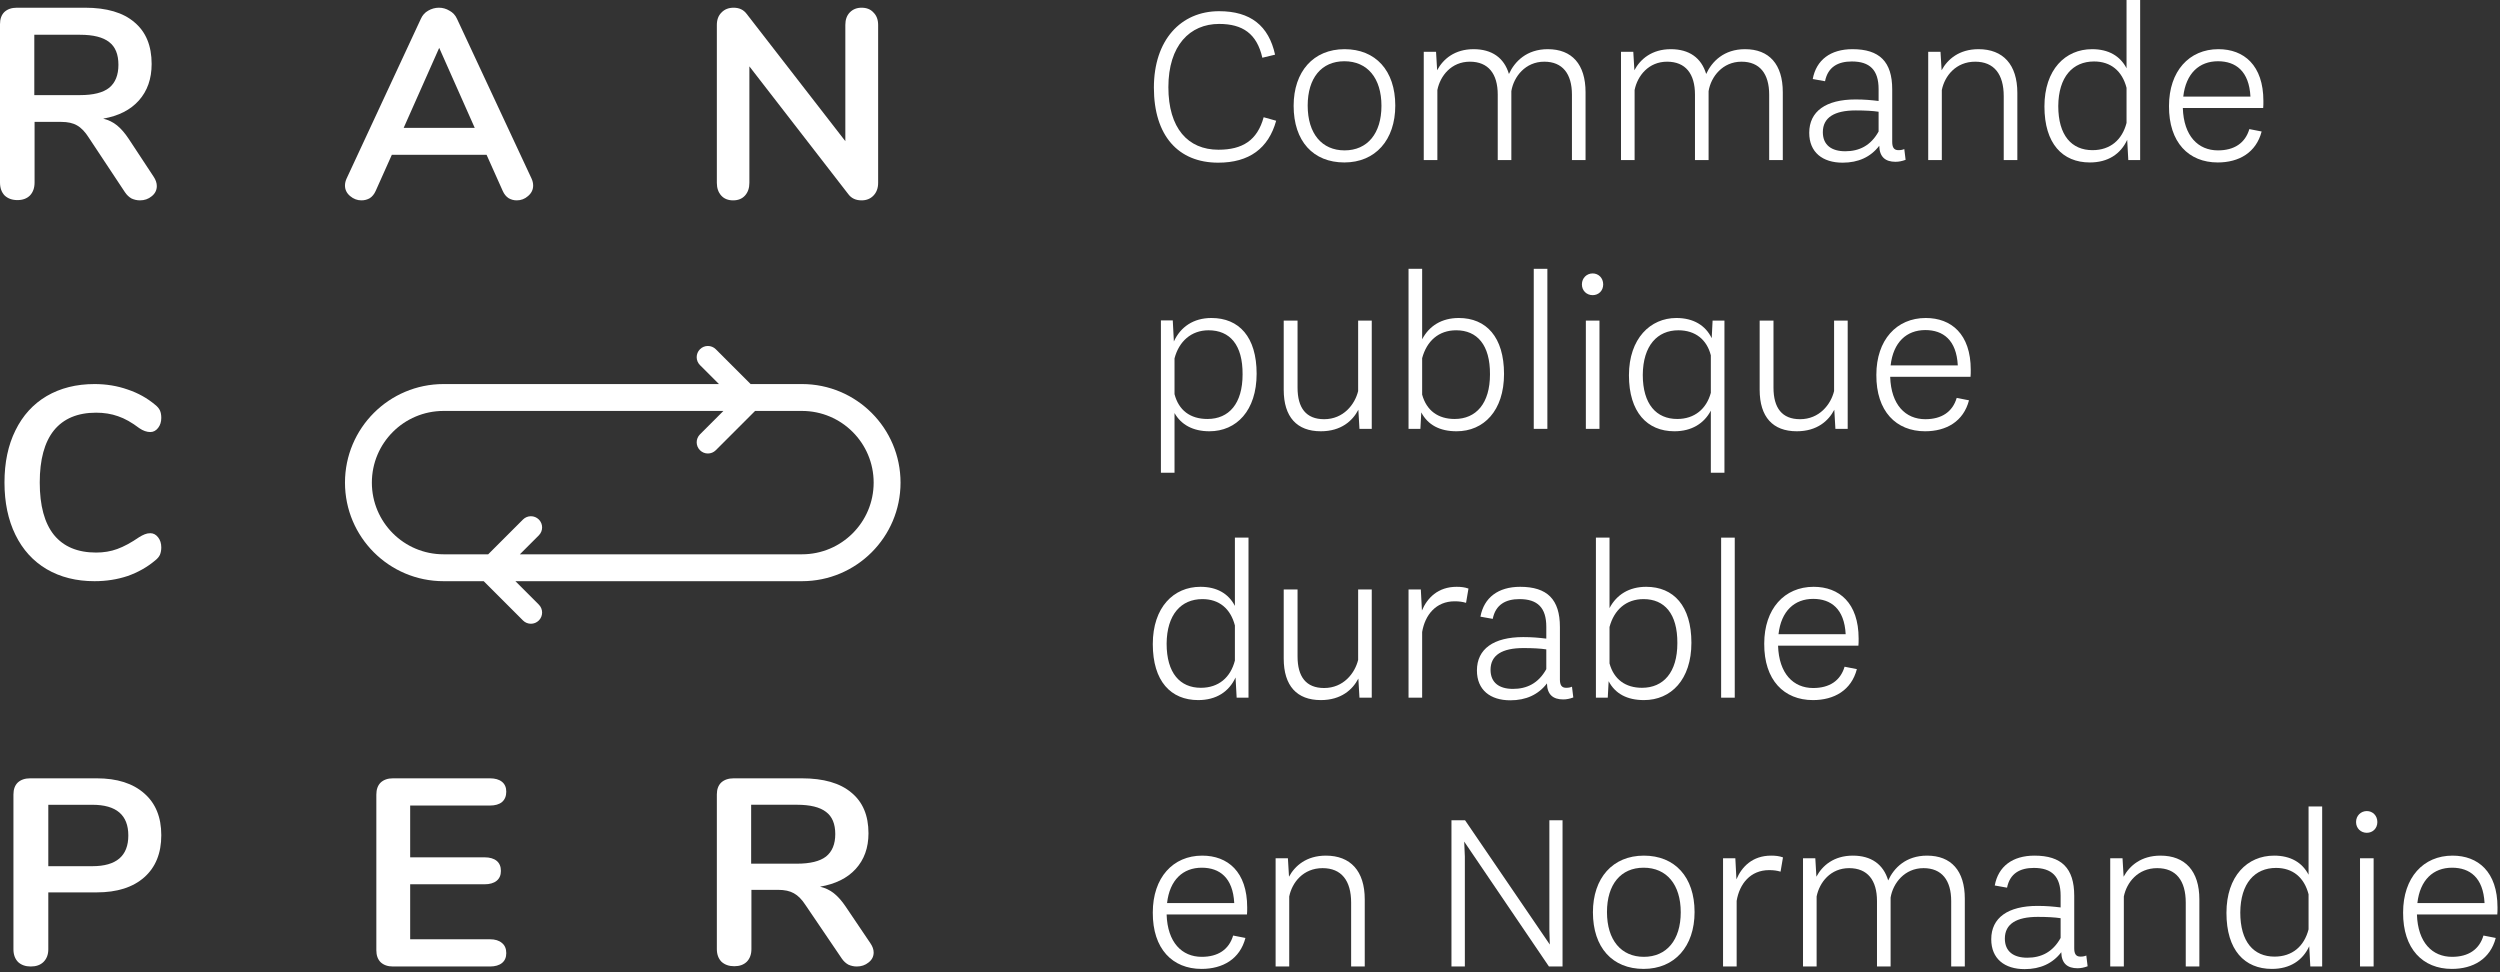 <svg width="558" height="217" viewBox="0 0 558 217" fill="none" xmlns="http://www.w3.org/2000/svg">
<rect x="0" y="0" width="558" height="217" fill="#333333" stroke="none"/>
<path d="M271.905 36.309C278.814 36.309 283.126 33.124 284.841 26.95L282.048 26.166C280.627 31.36 277.295 33.418 271.954 33.418C265.143 33.418 260.782 28.616 260.782 19.453C260.782 10.143 265.584 5.341 272.101 5.341C277.344 5.341 280.529 7.497 281.754 12.887L284.596 12.201C283.175 5.733 279.108 2.499 272.101 2.499C263.575 2.499 257.548 8.918 257.548 19.551C257.548 30.233 262.938 36.309 271.905 36.309Z" fill="white"/>
<path d="M300.059 36.26C306.968 36.26 311.427 31.262 311.427 23.569C311.427 15.729 307.017 10.976 300.108 10.976C293.15 10.976 288.74 15.974 288.74 23.618C288.74 31.507 293.101 36.26 300.059 36.26ZM300.108 33.565C295.061 33.565 291.876 29.841 291.876 23.569C291.876 17.395 294.963 13.671 300.059 13.671C305.204 13.671 308.34 17.444 308.34 23.618C308.34 29.792 305.204 33.565 300.108 33.565Z" fill="white"/>
<path d="M345.467 10.976C340.763 10.976 338.068 13.72 336.794 16.513C335.716 12.887 332.972 10.976 328.905 10.976C324.691 10.976 322.094 13.181 320.771 15.68L320.526 11.564H317.782V35.721H320.82V20.09C321.457 16.905 323.956 13.769 328.072 13.769C332.188 13.769 334.295 16.464 334.295 21.119V35.721H337.333V20.58V20.335C337.872 17.101 340.469 13.769 344.683 13.769C348.75 13.769 350.857 16.464 350.857 21.119V35.721H353.895V20.58C353.895 14.357 350.857 10.976 345.467 10.976Z" fill="white"/>
<path d="M389.491 10.976C384.787 10.976 382.092 13.72 380.818 16.513C379.74 12.887 376.996 10.976 372.929 10.976C368.715 10.976 366.118 13.181 364.795 15.68L364.55 11.564H361.806V35.721H364.844V20.09C365.481 16.905 367.98 13.769 372.096 13.769C376.212 13.769 378.319 16.464 378.319 21.119V35.721H381.357V20.58V20.335C381.896 17.101 384.493 13.769 388.707 13.769C392.774 13.769 394.881 16.464 394.881 21.119V35.721H397.919V20.58C397.919 14.357 394.881 10.976 389.491 10.976Z" fill="white"/>
<path d="M425.037 33.271C424.694 33.418 424.351 33.516 423.714 33.516C422.685 33.516 422.342 32.83 422.342 31.654V19.943C422.342 13.769 419.5 10.976 413.473 10.976C408.573 10.976 405.388 13.377 404.604 17.64L407.348 18.13C407.985 14.945 410.239 13.72 413.326 13.72C417.344 13.72 419.304 15.631 419.304 19.894V22.54C417.687 22.344 416.168 22.197 414.159 22.197C407.544 22.197 403.82 24.843 403.82 29.645C403.82 34.006 406.809 36.309 411.268 36.309C414.796 36.309 417.54 35.035 419.451 32.536C419.5 35.035 420.823 36.113 423.077 36.113C423.812 36.113 424.547 35.966 425.331 35.672L425.037 33.271ZM411.856 33.761C408.818 33.761 406.858 32.389 406.858 29.498C406.858 26.215 409.455 24.647 414.208 24.647C416.315 24.647 418.03 24.745 419.304 24.941V29.351C417.54 32.536 414.943 33.761 411.856 33.761Z" fill="white"/>
<path d="M441.598 10.976C437.286 10.976 434.689 13.23 433.366 15.68L433.121 11.564H430.377V35.721H433.415V20.09C434.052 16.954 436.551 13.769 440.863 13.769C445.077 13.769 447.233 16.562 447.233 21.462V35.721H450.271V20.727C450.271 14.406 447.086 10.976 441.598 10.976Z" fill="white"/>
<path d="M474.644 0V15.239C473.223 12.495 470.626 10.976 466.951 10.976C460.973 10.976 456.318 15.533 456.318 23.765C456.318 32.046 460.336 36.26 466.461 36.26C470.479 36.26 473.321 34.398 474.791 31.213L475.036 35.721H477.682V0H474.644ZM467.049 33.516C462.394 33.516 459.405 30.233 459.405 23.667C459.454 17.15 462.639 13.72 467.392 13.72C471.116 13.72 473.664 15.827 474.644 19.6V27.44C473.664 31.213 471.018 33.516 467.049 33.516Z" fill="white"/>
<path d="M505.19 22.54C505.19 14.553 500.829 10.976 495.145 10.976C488.628 10.976 484.12 15.876 484.12 23.667C484.071 31.801 488.53 36.26 494.998 36.26C499.751 36.26 503.573 34.055 504.798 29.351L502.054 28.812C501.123 31.948 498.673 33.565 495.047 33.565C490.637 33.565 487.403 30.38 487.207 24.108H505.141C505.19 23.618 505.19 23.128 505.19 22.54ZM495.047 13.671C499.016 13.671 502.005 15.876 502.299 21.56H487.305C487.893 16.366 490.882 13.671 495.047 13.671Z" fill="white"/>
<path d="M270.386 70.976C266.368 70.976 263.477 72.985 262.007 76.219L261.762 71.515H259.116V105.521H262.154V92.193C263.624 94.79 266.27 96.26 269.945 96.26C275.972 96.26 280.48 91.654 280.48 83.422C280.48 75.19 276.56 70.976 270.386 70.976ZM269.504 93.516C265.633 93.516 263.085 91.556 262.154 87.979V79.992C263.134 76.219 265.878 73.72 269.749 73.72C274.502 73.72 277.393 76.954 277.344 83.569C277.344 90.086 274.306 93.516 269.504 93.516Z" fill="white"/>
<path d="M303.137 71.564V87.293C302.402 90.282 299.854 93.565 295.542 93.565C291.524 93.565 289.613 91.066 289.613 86.509V71.564H286.526V86.999C286.526 93.075 289.466 96.26 294.807 96.26C299.364 96.26 301.912 93.908 303.186 91.458L303.431 95.721H306.175V71.564H303.137Z" fill="white"/>
<path d="M325.606 70.976C321.784 70.976 318.991 72.74 317.423 75.729V60H314.385V95.721H317.031L317.227 92.046C318.697 94.839 321.343 96.26 325.116 96.26C331.143 96.26 335.7 91.703 335.7 83.471C335.7 75.239 331.731 70.976 325.606 70.976ZM324.675 93.516C321 93.516 318.403 91.654 317.423 88.077V79.943C318.452 76.121 321.098 73.72 325.018 73.72C329.673 73.72 332.613 76.954 332.564 83.569C332.564 90.037 329.477 93.516 324.675 93.516Z" fill="white"/>
<path d="M342.335 95.721H345.373V60H342.335V95.721Z" fill="white"/>
<path d="M355.482 65.88C356.805 65.88 357.834 64.9 357.834 63.479C357.834 62.058 356.805 61.029 355.482 61.029C354.159 61.029 353.081 62.058 353.081 63.479C353.081 64.9 354.159 65.88 355.482 65.88ZM353.963 95.721H357.001V71.564H353.963V95.721Z" fill="white"/>
<path d="M382.25 71.564L382.054 75.484C380.682 72.642 377.987 70.976 374.165 70.976C368.383 70.976 363.581 75.533 363.581 83.765C363.581 91.997 367.648 96.26 373.724 96.26C377.546 96.26 380.339 94.545 381.858 91.654V105.521H384.896V71.564H382.25ZM374.361 93.516C369.706 93.516 366.668 90.233 366.668 83.667C366.717 77.101 369.951 73.72 374.606 73.72C378.428 73.72 380.976 75.827 381.858 79.306V87.685C380.878 91.262 378.232 93.516 374.361 93.516Z" fill="white"/>
<path d="M409.367 71.564V87.293C408.632 90.282 406.084 93.565 401.772 93.565C397.754 93.565 395.843 91.066 395.843 86.509V71.564H392.756V86.999C392.756 93.075 395.696 96.26 401.037 96.26C405.594 96.26 408.142 93.908 409.416 91.458L409.661 95.721H412.405V71.564H409.367Z" fill="white"/>
<path d="M439.872 82.54C439.872 74.553 435.511 70.976 429.827 70.976C423.31 70.976 418.802 75.876 418.802 83.667C418.753 91.801 423.212 96.26 429.68 96.26C434.433 96.26 438.255 94.055 439.48 89.351L436.736 88.812C435.805 91.948 433.355 93.565 429.729 93.565C425.319 93.565 422.085 90.38 421.889 84.108H439.823C439.872 83.618 439.872 83.128 439.872 82.54ZM429.729 73.671C433.698 73.671 436.687 75.876 436.981 81.56H421.987C422.575 76.366 425.564 73.671 429.729 73.671Z" fill="white"/>
<path d="M275.629 120V135.239C274.208 132.495 271.611 130.976 267.936 130.976C261.958 130.976 257.303 135.533 257.303 143.765C257.303 152.046 261.321 156.26 267.446 156.26C271.464 156.26 274.306 154.398 275.776 151.213L276.021 155.721H278.667V120H275.629ZM268.034 153.516C263.379 153.516 260.39 150.233 260.39 143.667C260.439 137.15 263.624 133.72 268.377 133.72C272.101 133.72 274.649 135.827 275.629 139.6V147.44C274.649 151.213 272.003 153.516 268.034 153.516Z" fill="white"/>
<path d="M303.137 131.564V147.293C302.402 150.282 299.854 153.565 295.542 153.565C291.524 153.565 289.613 151.066 289.613 146.509V131.564H286.526V146.999C286.526 153.075 289.466 156.26 294.807 156.26C299.364 156.26 301.912 153.908 303.186 151.458L303.431 155.721H306.175V131.564H303.137Z" fill="white"/>
<path d="M325.116 130.976C320.951 130.976 318.55 133.475 317.374 136.268L317.129 131.564H314.385V155.721H317.423V141.07C318.06 137.248 320.51 134.21 324.675 134.21C325.655 134.21 326.39 134.308 327.223 134.553L327.762 131.368C326.929 131.074 326.145 130.976 325.116 130.976Z" fill="white"/>
<path d="M350.867 153.271C350.524 153.418 350.181 153.516 349.544 153.516C348.515 153.516 348.172 152.83 348.172 151.654V139.943C348.172 133.769 345.33 130.976 339.303 130.976C334.403 130.976 331.218 133.377 330.434 137.64L333.178 138.13C333.815 134.945 336.069 133.72 339.156 133.72C343.174 133.72 345.134 135.631 345.134 139.894V142.54C343.517 142.344 341.998 142.197 339.989 142.197C333.374 142.197 329.65 144.843 329.65 149.645C329.65 154.006 332.639 156.309 337.098 156.309C340.626 156.309 343.37 155.035 345.281 152.536C345.33 155.035 346.653 156.113 348.907 156.113C349.642 156.113 350.377 155.966 351.161 155.672L350.867 153.271ZM337.686 153.761C334.648 153.761 332.688 152.389 332.688 149.498C332.688 146.215 335.285 144.647 340.038 144.647C342.145 144.647 343.86 144.745 345.134 144.941V149.351C343.37 152.536 340.773 153.761 337.686 153.761Z" fill="white"/>
<path d="M367.428 130.976C363.606 130.976 360.813 132.74 359.245 135.729V120H356.207V155.721H358.853L359.049 152.046C360.519 154.839 363.165 156.26 366.938 156.26C372.965 156.26 377.522 151.703 377.522 143.471C377.522 135.239 373.553 130.976 367.428 130.976ZM366.497 153.516C362.822 153.516 360.225 151.654 359.245 148.077V139.943C360.274 136.121 362.92 133.72 366.84 133.72C371.495 133.72 374.435 136.954 374.386 143.569C374.386 150.037 371.299 153.516 366.497 153.516Z" fill="white"/>
<path d="M384.157 155.721H387.195V120H384.157V155.721Z" fill="white"/>
<path d="M414.846 142.54C414.846 134.553 410.485 130.976 404.801 130.976C398.284 130.976 393.776 135.876 393.776 143.667C393.727 151.801 398.186 156.26 404.654 156.26C409.407 156.26 413.229 154.055 414.454 149.351L411.71 148.812C410.779 151.948 408.329 153.565 404.703 153.565C400.293 153.565 397.059 150.38 396.863 144.108H414.797C414.846 143.618 414.846 143.128 414.846 142.54ZM404.703 133.671C408.672 133.671 411.661 135.876 411.955 141.56H396.961C397.549 136.366 400.538 133.671 404.703 133.671Z" fill="white"/>
<path d="M278.373 202.54C278.373 194.553 274.012 190.976 268.328 190.976C261.811 190.976 257.303 195.876 257.303 203.667C257.254 211.801 261.713 216.26 268.181 216.26C272.934 216.26 276.756 214.055 277.981 209.351L275.237 208.812C274.306 211.948 271.856 213.565 268.23 213.565C263.82 213.565 260.586 210.38 260.39 204.108H278.324C278.373 203.618 278.373 203.128 278.373 202.54ZM268.23 193.671C272.199 193.671 275.188 195.876 275.482 201.56H260.488C261.076 196.366 264.065 193.671 268.23 193.671Z" fill="white"/>
<path d="M295.938 190.976C291.626 190.976 289.029 193.23 287.706 195.68L287.461 191.564H284.717V215.721H287.755V200.09C288.392 196.954 290.891 193.769 295.203 193.769C299.417 193.769 301.573 196.562 301.573 201.462V215.721H304.611V200.727C304.611 194.406 301.426 190.976 295.938 190.976Z" fill="white"/>
<path d="M345.82 183.087V207.538L345.918 210.821L327.004 183.087H323.966V215.721H326.955V191.172L326.808 187.84L345.722 215.721H348.76V183.087H345.82Z" fill="white"/>
<path d="M366.86 216.26C373.769 216.26 378.228 211.262 378.228 203.569C378.228 195.729 373.818 190.976 366.909 190.976C359.951 190.976 355.541 195.974 355.541 203.618C355.541 211.507 359.902 216.26 366.86 216.26ZM366.909 213.565C361.862 213.565 358.677 209.841 358.677 203.569C358.677 197.395 361.764 193.671 366.86 193.671C372.005 193.671 375.141 197.444 375.141 203.618C375.141 209.792 372.005 213.565 366.909 213.565Z" fill="white"/>
<path d="M395.314 190.976C391.149 190.976 388.748 193.475 387.572 196.268L387.327 191.564H384.583V215.721H387.621V201.07C388.258 197.248 390.708 194.21 394.873 194.21C395.853 194.21 396.588 194.308 397.421 194.553L397.96 191.368C397.127 191.074 396.343 190.976 395.314 190.976Z" fill="white"/>
<path d="M430.117 190.976C425.413 190.976 422.718 193.72 421.444 196.513C420.366 192.887 417.622 190.976 413.555 190.976C409.341 190.976 406.744 193.181 405.421 195.68L405.176 191.564H402.432V215.721H405.47V200.09C406.107 196.905 408.606 193.769 412.722 193.769C416.838 193.769 418.945 196.464 418.945 201.119V215.721H421.983V200.58V200.335C422.522 197.101 425.119 193.769 429.333 193.769C433.4 193.769 435.507 196.464 435.507 201.119V215.721H438.545V200.58C438.545 194.357 435.507 190.976 430.117 190.976Z" fill="white"/>
<path d="M465.663 213.271C465.32 213.418 464.977 213.516 464.34 213.516C463.311 213.516 462.968 212.83 462.968 211.654V199.943C462.968 193.769 460.126 190.976 454.099 190.976C449.199 190.976 446.014 193.377 445.23 197.64L447.974 198.13C448.611 194.945 450.865 193.72 453.952 193.72C457.97 193.72 459.93 195.631 459.93 199.894V202.54C458.313 202.344 456.794 202.197 454.785 202.197C448.17 202.197 444.446 204.843 444.446 209.645C444.446 214.006 447.435 216.309 451.894 216.309C455.422 216.309 458.166 215.035 460.077 212.536C460.126 215.035 461.449 216.113 463.703 216.113C464.438 216.113 465.173 215.966 465.957 215.672L465.663 213.271ZM452.482 213.761C449.444 213.761 447.484 212.389 447.484 209.498C447.484 206.215 450.081 204.647 454.834 204.647C456.941 204.647 458.656 204.745 459.93 204.941V209.351C458.166 212.536 455.569 213.761 452.482 213.761Z" fill="white"/>
<path d="M482.224 190.976C477.912 190.976 475.315 193.23 473.992 195.68L473.747 191.564H471.003V215.721H474.041V200.09C474.678 196.954 477.177 193.769 481.489 193.769C485.703 193.769 487.859 196.562 487.859 201.462V215.721H490.897V200.727C490.897 194.406 487.712 190.976 482.224 190.976Z" fill="white"/>
<path d="M515.27 180V195.239C513.849 192.495 511.252 190.976 507.577 190.976C501.599 190.976 496.944 195.533 496.944 203.765C496.944 212.046 500.962 216.26 507.087 216.26C511.105 216.26 513.947 214.398 515.417 211.213L515.662 215.721H518.308V180H515.27ZM507.675 213.516C503.02 213.516 500.031 210.233 500.031 203.667C500.08 197.15 503.265 193.72 508.018 193.72C511.742 193.72 514.29 195.827 515.27 199.6V207.44C514.29 211.213 511.644 213.516 507.675 213.516Z" fill="white"/>
<path d="M528.273 185.88C529.596 185.88 530.626 184.9 530.626 183.479C530.626 182.058 529.596 181.029 528.273 181.029C526.95 181.029 525.872 182.058 525.872 183.479C525.872 184.9 526.95 185.88 528.273 185.88ZM526.755 215.721H529.793V191.564H526.755V215.721Z" fill="white"/>
<path d="M557.443 202.54C557.443 194.553 553.082 190.976 547.398 190.976C540.881 190.976 536.373 195.876 536.373 203.667C536.324 211.801 540.783 216.26 547.251 216.26C552.004 216.26 555.826 214.055 557.051 209.351L554.307 208.812C553.376 211.948 550.926 213.565 547.3 213.565C542.89 213.565 539.656 210.38 539.46 204.108H557.394C557.443 203.618 557.443 203.128 557.443 202.54ZM547.3 193.671C551.269 193.671 554.258 195.876 554.552 201.56H539.558C540.146 196.366 543.135 193.671 547.3 193.671Z" fill="white"/>
<path d="M34.271 39.406C34.757 40.131 35 40.836 35 41.52C35 42.446 34.615 43.211 33.846 43.815C33.116 44.419 32.245 44.721 31.233 44.721C30.584 44.721 29.957 44.58 29.349 44.298C28.782 43.976 28.296 43.513 27.891 42.909L19.809 30.71C18.999 29.421 18.128 28.515 17.196 27.992C16.305 27.469 15.13 27.207 13.672 27.207H7.717V40.735C7.717 41.943 7.373 42.909 6.684 43.634C5.995 44.318 5.064 44.661 3.889 44.661C2.714 44.661 1.762 44.318 1.033 43.634C0.344 42.909 0 41.943 0 40.735V5.405C0 4.237 0.324 3.331 0.972 2.687C1.661 2.043 2.593 1.721 3.767 1.721H18.958C23.819 1.721 27.506 2.808 30.017 4.982C32.569 7.116 33.846 10.216 33.846 14.283C33.846 17.584 32.894 20.302 30.99 22.436C29.126 24.529 26.473 25.878 23.029 26.482C24.204 26.764 25.237 27.267 26.128 27.992C27.02 28.717 27.891 29.723 28.741 31.012L34.271 39.406ZM17.865 21.228C20.822 21.228 22.989 20.684 24.366 19.597C25.744 18.47 26.432 16.759 26.432 14.464C26.432 12.129 25.744 10.438 24.366 9.391C22.989 8.304 20.822 7.76 17.865 7.76H7.656V21.228H17.865Z" fill="white"/>
<path d="M118.639 39.85C118.88 40.371 119 40.892 119 41.413C119 42.335 118.619 43.117 117.858 43.759C117.137 44.4 116.296 44.721 115.335 44.721C114.694 44.721 114.093 44.561 113.532 44.24C112.971 43.879 112.531 43.338 112.21 42.616L108.605 34.557H87.455L83.85 42.616C83.529 43.338 83.089 43.879 82.528 44.24C81.967 44.561 81.346 44.721 80.665 44.721C79.744 44.721 78.903 44.4 78.142 43.759C77.38 43.117 77 42.335 77 41.413C77 40.892 77.12 40.371 77.361 39.85L93.944 4.187C94.305 3.385 94.846 2.783 95.567 2.382C96.328 1.941 97.129 1.721 97.97 1.721C98.811 1.721 99.592 1.941 100.313 2.382C101.074 2.783 101.635 3.385 101.996 4.187L118.639 39.85ZM90.099 28.543H105.961L98.03 10.682L90.099 28.543Z" fill="white"/>
<path d="M192.309 1.721C193.439 1.721 194.326 2.081 194.971 2.802C195.657 3.483 196 4.403 196 5.565V40.817C196 41.978 195.657 42.919 194.971 43.64C194.286 44.361 193.398 44.721 192.309 44.721C191.018 44.721 190.03 44.261 189.345 43.34L167.261 14.813V40.817C167.261 41.978 166.938 42.919 166.292 43.64C165.647 44.361 164.76 44.721 163.63 44.721C162.501 44.721 161.613 44.361 160.968 43.64C160.323 42.919 160 41.978 160 40.817V5.565C160 4.403 160.343 3.483 161.029 2.802C161.714 2.081 162.622 1.721 163.751 1.721C165.002 1.721 165.97 2.181 166.655 3.102L188.679 31.509V5.565C188.679 4.403 189.002 3.483 189.647 2.802C190.333 2.081 191.22 1.721 192.309 1.721Z" fill="white"/>
<path d="M21.094 129.721C17.039 129.721 13.482 128.828 10.421 127.043C7.4 125.258 5.074 122.702 3.445 119.375C1.815 116.048 1 112.153 1 107.691C1 103.228 1.815 99.353 3.445 96.067C5.074 92.74 7.4 90.184 10.421 88.399C13.482 86.614 17.039 85.721 21.094 85.721C23.717 85.721 26.182 86.127 28.487 86.938C30.793 87.709 32.84 88.845 34.629 90.346C35.145 90.752 35.503 91.178 35.702 91.624C35.901 92.07 36 92.618 36 93.267C36 94.16 35.761 94.91 35.285 95.519C34.807 96.128 34.231 96.432 33.555 96.432C32.76 96.432 31.945 96.148 31.111 95.58C29.401 94.282 27.811 93.389 26.341 92.902C24.87 92.375 23.24 92.111 21.451 92.111C17.317 92.111 14.177 93.43 12.031 96.067C9.924 98.704 8.871 102.578 8.871 107.691C8.871 112.843 9.924 116.738 12.031 119.375C14.177 122.012 17.317 123.331 21.451 123.331C23.161 123.331 24.731 123.067 26.162 122.54C27.633 122.012 29.282 121.12 31.111 119.862C31.508 119.619 31.906 119.416 32.303 119.253C32.701 119.091 33.118 119.01 33.555 119.01C34.231 119.01 34.807 119.314 35.285 119.923C35.761 120.531 36 121.282 36 122.175C36 122.783 35.901 123.331 35.702 123.818C35.503 124.264 35.145 124.69 34.629 125.096C32.84 126.597 30.793 127.753 28.487 128.565C26.182 129.336 23.717 129.721 21.094 129.721Z" fill="white"/>
<path d="M6.861 215.721C5.695 215.721 4.75 215.386 4.026 214.717C3.342 214.008 3 213.063 3 211.881V177.324C3 176.182 3.322 175.296 3.965 174.666C4.649 174.036 5.574 173.721 6.74 173.721H21.581C26.126 173.721 29.665 174.843 32.199 177.088C34.733 179.293 36 182.404 36 186.421C36 190.438 34.733 193.569 32.199 195.814C29.665 198.058 26.126 199.181 21.581 199.181H10.782V211.881C10.782 213.063 10.421 214.008 9.697 214.717C9.013 215.386 8.068 215.721 6.861 215.721ZM20.616 193.333C25.965 193.333 28.64 191.049 28.64 186.48C28.64 181.912 25.965 179.628 20.616 179.628H10.782V193.333H20.616Z" fill="white"/>
<path d="M87.715 215.721C86.556 215.721 85.638 215.403 84.959 214.768C84.32 214.132 84 213.239 84 212.087V177.355C84 176.203 84.32 175.31 84.959 174.674C85.638 174.039 86.556 173.721 87.715 173.721H109.345C110.503 173.721 111.402 173.979 112.041 174.495C112.68 175.012 113 175.746 113 176.7C113 177.693 112.68 178.467 112.041 179.023C111.402 179.539 110.503 179.798 109.345 179.798H91.55V191.355H108.147C109.305 191.355 110.204 191.613 110.843 192.129C111.482 192.646 111.802 193.4 111.802 194.393C111.802 195.346 111.482 196.081 110.843 196.598C110.204 197.114 109.305 197.372 108.147 197.372H91.55V209.644H109.345C110.503 209.644 111.402 209.922 112.041 210.478C112.68 210.995 113 211.749 113 212.742C113 213.695 112.68 214.43 112.041 214.946C111.402 215.463 110.503 215.721 109.345 215.721H87.715Z" fill="white"/>
<path d="M194.271 210.53C194.757 211.238 195 211.926 195 212.595C195 213.499 194.615 214.246 193.845 214.836C193.116 215.426 192.245 215.721 191.233 215.721C190.584 215.721 189.957 215.583 189.349 215.308C188.782 214.993 188.296 214.541 187.891 213.951L179.809 202.036C178.999 200.777 178.128 199.892 177.196 199.381C176.305 198.87 175.13 198.614 173.672 198.614H167.717V211.828C167.717 213.007 167.373 213.951 166.684 214.659C165.995 215.328 165.064 215.662 163.889 215.662C162.714 215.662 161.762 215.328 161.033 214.659C160.344 213.951 160 213.007 160 211.828V177.319C160 176.179 160.324 175.294 160.972 174.665C161.661 174.036 162.593 173.721 163.767 173.721H178.958C183.819 173.721 187.506 174.783 190.017 176.906C192.569 178.991 193.845 182.019 193.845 185.991C193.845 189.215 192.894 191.87 190.99 193.954C189.126 195.999 186.473 197.316 183.03 197.906C184.204 198.182 185.237 198.673 186.128 199.381C187.02 200.089 187.891 201.072 188.741 202.331L194.271 210.53ZM177.865 192.774C180.822 192.774 182.989 192.243 184.366 191.182C185.744 190.081 186.432 188.409 186.432 186.168C186.432 183.887 185.744 182.235 184.366 181.213C182.989 180.151 180.822 179.62 177.865 179.62H167.656V192.774H177.865Z" fill="white"/>
<path fill-rule="evenodd" clip-rule="evenodd" d="M156.232 100.489C155.256 99.512 155.256 97.93 156.232 96.953L161.464 91.721H99C90.163 91.721 83 98.884 83 107.721C83 116.558 90.163 123.721 99 123.721H108.964L116.732 115.953C117.709 114.977 119.291 114.977 120.268 115.953C121.244 116.929 121.244 118.512 120.268 119.489L116.036 123.721H179C187.837 123.721 195 116.558 195 107.721C195 98.884 187.837 91.721 179 91.721H168.536L159.768 100.489C158.791 101.465 157.209 101.465 156.232 100.489ZM115.036 129.721H179C191.15 129.721 201 119.871 201 107.721C201 95.571 191.15 85.721 179 85.721H167.536L159.768 77.953C158.791 76.977 157.209 76.977 156.232 77.953C155.256 78.93 155.256 80.512 156.232 81.489L160.464 85.721H99C86.85 85.721 77 95.571 77 107.721C77 119.871 86.85 129.721 99 129.721H107.964L116.732 138.489C117.709 139.465 119.291 139.465 120.268 138.489C121.244 137.512 121.244 135.929 120.268 134.953L115.036 129.721Z" fill="white"/>
</svg>
